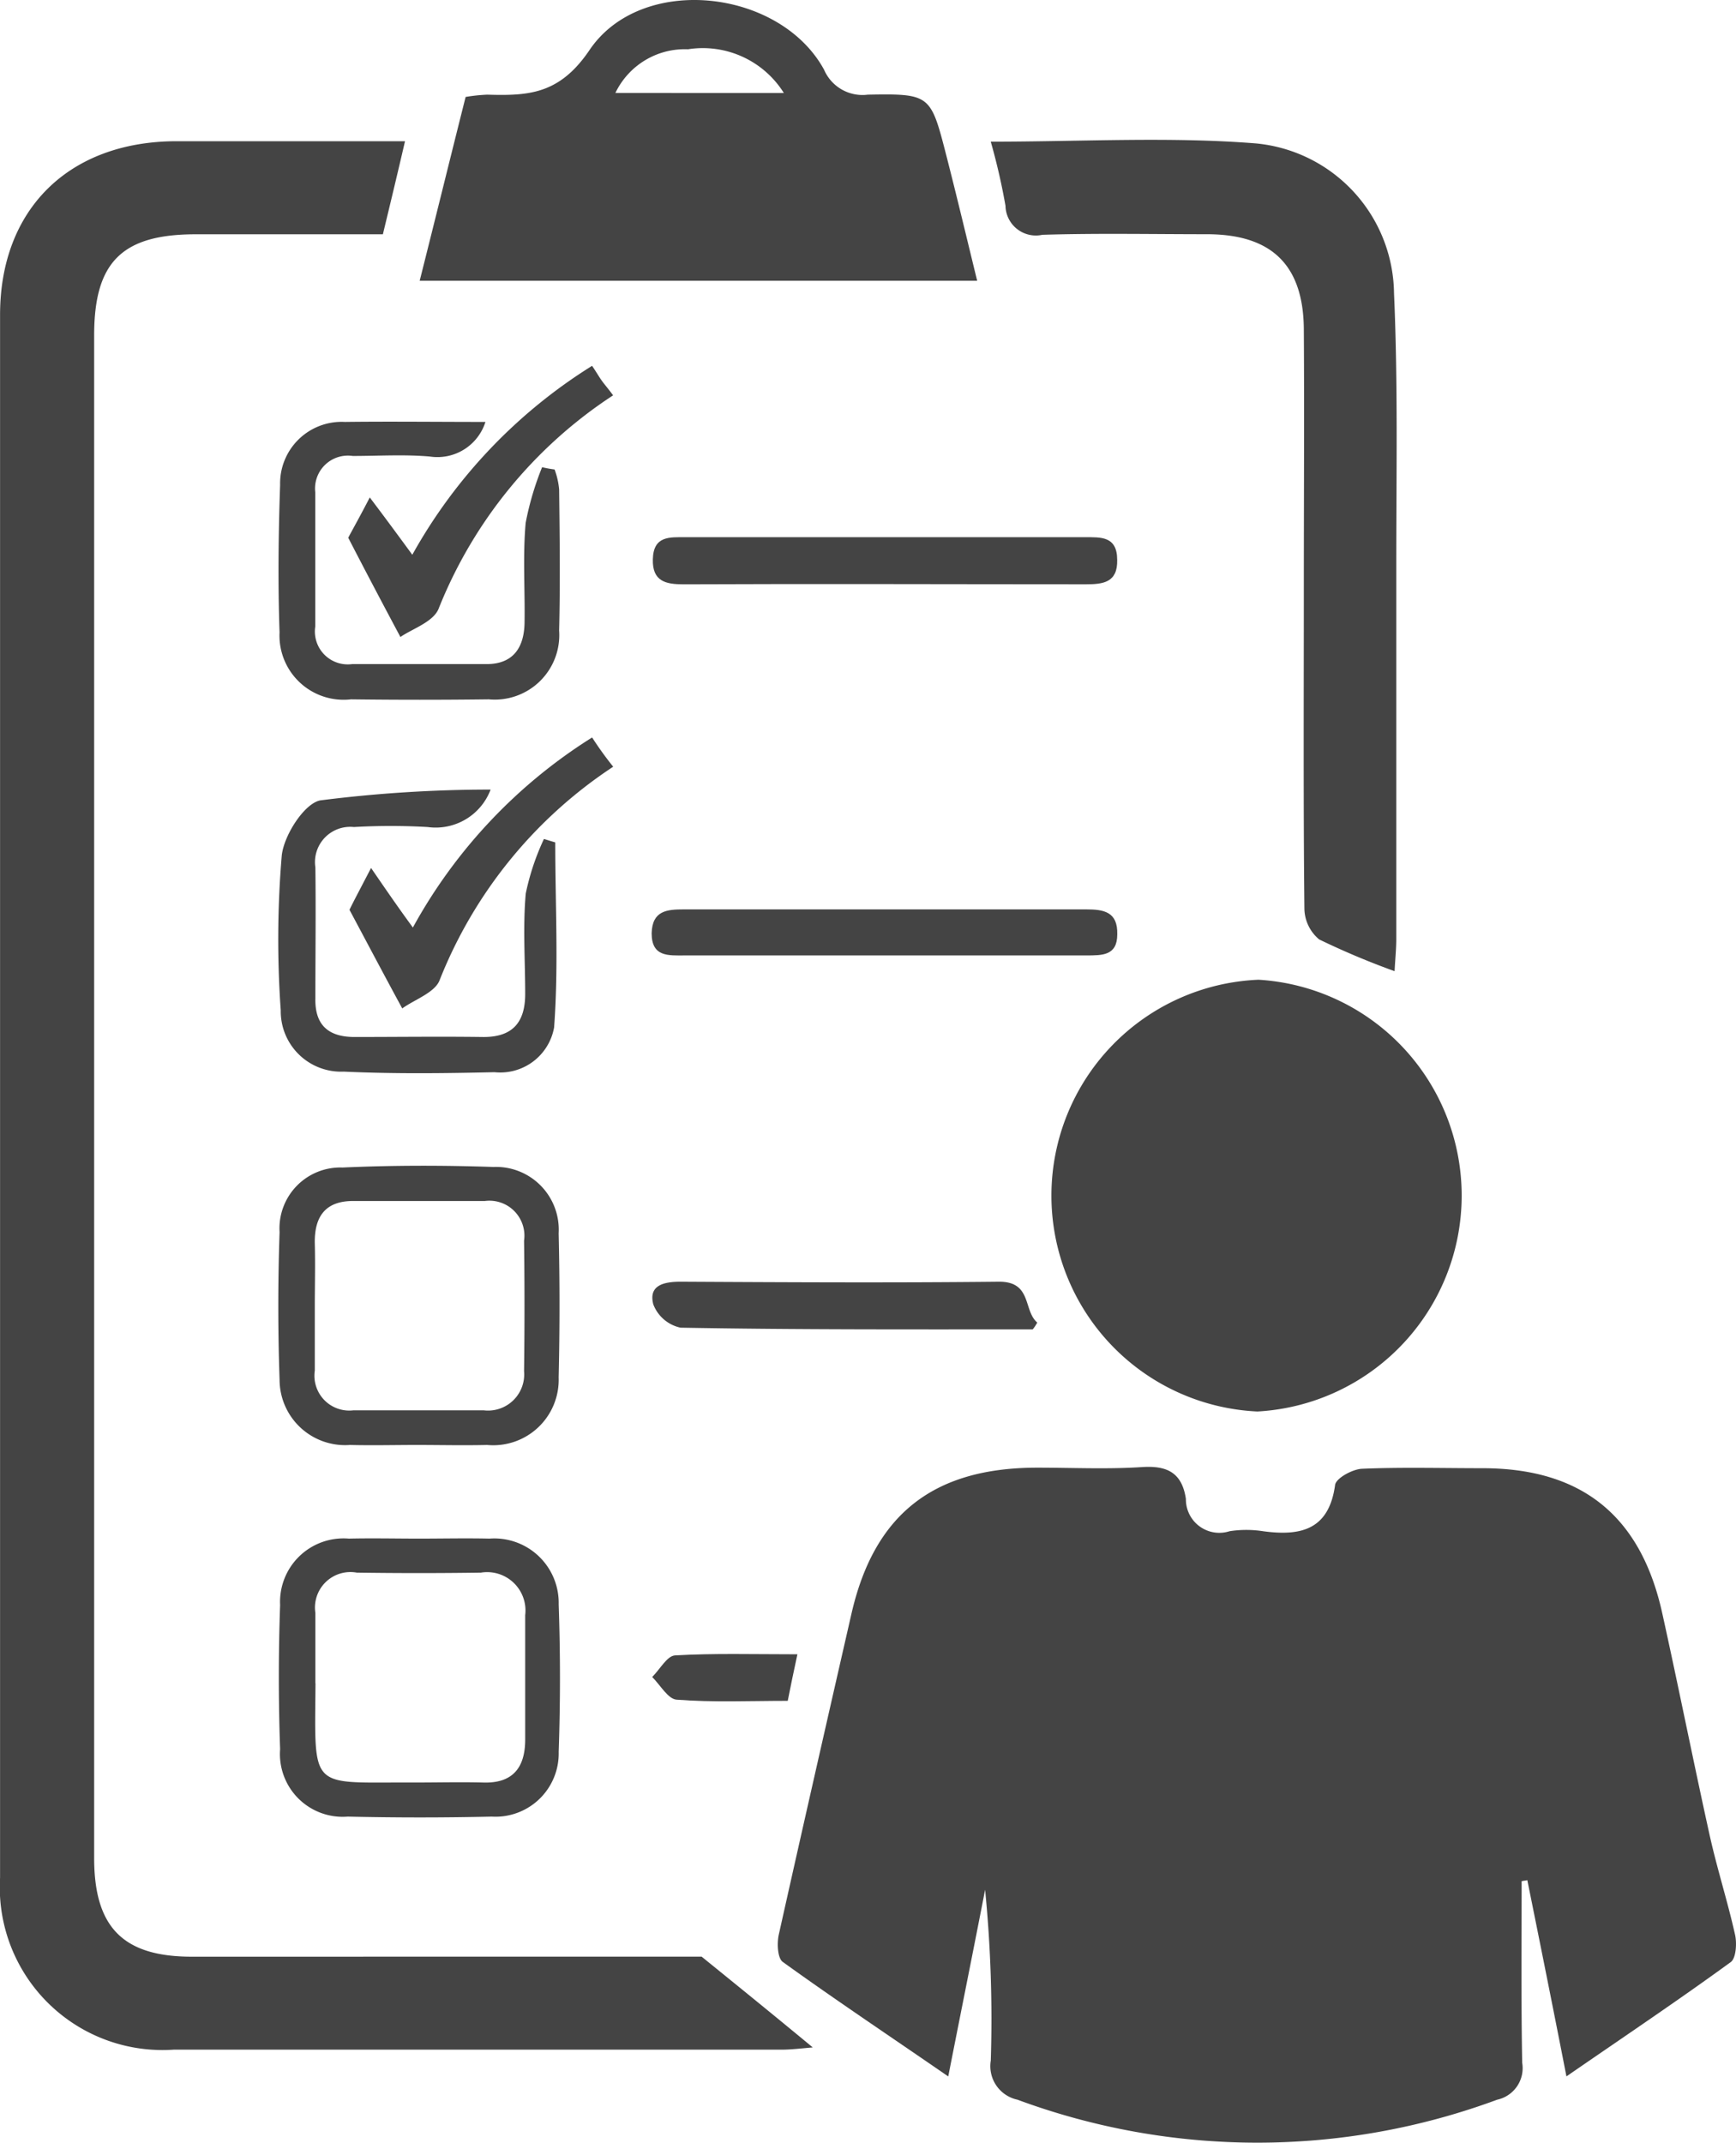 <svg id="Group_3763" data-name="Group 3763" xmlns="http://www.w3.org/2000/svg" viewBox="0 0 58.113 71.7">
  <defs>
    <style>
      .cls-1 {
        fill: #444;
      }
    </style>
  </defs>
  <path id="Path_363" data-name="Path 363" class="cls-1" d="M2023.486,2625.09c-.247-1.1-.589-2.164-.836-3.265-.55-2.487-1.044-4.974-1.594-7.461-.722-3.285-2.715-4.861-6.019-4.861-1.348,0-2.7-.038-4.044.019-.323.02-.873.323-.892.551-.208,1.5-1.158,1.708-2.411,1.538a3.666,3.666,0,0,0-1.12,0,1.119,1.119,0,0,1-1.462-1.082c-.133-.892-.646-1.12-1.481-1.063-1.159.075-2.316.019-3.494.019-3.474,0-5.467,1.557-6.227,4.917-.816,3.57-1.633,7.157-2.43,10.727-.057.284-.038.759.133.892,1.765,1.272,3.589,2.487,5.544,3.835.456-2.316.854-4.291,1.234-6.247a44.274,44.274,0,0,1,.19,5.715,1.147,1.147,0,0,0,.892,1.31,23.133,23.133,0,0,0,16.061,0,1.08,1.08,0,0,0,.836-1.234c-.038-2.031-.019-4.043-.019-6.076.057-.019.133-.019.19-.037.418,2.069.835,4.138,1.31,6.568,1.955-1.349,3.74-2.544,5.487-3.816C2023.524,2625.925,2023.562,2625.394,2023.486,2625.09Z" transform="translate(-1965.41 -2560.372)"/>
  <path id="Path_364" data-name="Path 364" class="cls-1" d="M1860.718,2436.553c-2.3,0-3.266-.987-3.266-3.3v-50.957c0-2.449.931-3.38,3.4-3.38h6.265c.266-1.1.494-2.05.741-3.114h-7.689c-3.569.02-5.867,2.278-5.867,5.81v52.3a5.446,5.446,0,0,0,5.809,5.752h20.352c.3,0,.626-.038,1.044-.075-1.215-1.006-2.316-1.9-3.721-3.038Z" transform="translate(-1854.3 -2371.076)"/>
  <path id="Path_365" data-name="Path 365" class="cls-1" d="M2046.592,2538.048a7.236,7.236,0,0,0,.038-14.448,7.231,7.231,0,0,0-.038,14.448Z" transform="translate(-2004.501 -2490.815)"/>
  <path id="Path_366" data-name="Path 366" class="cls-1" d="M1945.938,2356.151c-.532-2.069-.532-2.107-2.639-2.069a1.4,1.4,0,0,1-1.462-.835c-1.481-2.715-6.132-3.228-7.86-.646-1.007,1.481-2.05,1.519-3.418,1.481a5.821,5.821,0,0,0-.721.076c-.512,2.031-1.006,4.043-1.538,6.151h18.662C1946.6,2358.828,1946.279,2357.48,1945.938,2356.151Zm-11.087-2.126a2.577,2.577,0,0,1,2.43-1.462,3.2,3.2,0,0,1,3.209,1.462Z" transform="translate(-1914.251 -2350.914)"/>
  <path id="Path_367" data-name="Path 367" class="cls-1" d="M2030.728,2378.751c1.842-.056,3.683-.019,5.505-.019,2.184,0,3.247,1.044,3.247,3.228.019,2.847,0,5.7,0,8.544,0,3.607-.019,7.194.019,10.8a1.368,1.368,0,0,0,.494,1.026,26.079,26.079,0,0,0,2.525,1.063c.019-.38.057-.741.057-1.082v-12.607c0-3,.057-6-.076-9a5.1,5.1,0,0,0-4.633-5.012c-2.9-.229-5.829-.057-8.866-.057a21.32,21.32,0,0,1,.493,2.145A1.016,1.016,0,0,0,2030.728,2378.751Z" transform="translate(-1995.834 -2370.894)"/>
  <path id="Path_368" data-name="Path 368" class="cls-1" d="M1905.772,2565.73c.741.019,1.5,0,2.24,0,.778,0,1.576.019,2.354,0a2.19,2.19,0,0,0,2.393-2.26c.038-1.613.038-3.227,0-4.821a2.1,2.1,0,0,0-2.184-2.222c-1.689-.057-3.379-.057-5.05.019a2.038,2.038,0,0,0-2.108,2.164c-.057,1.652-.057,3.3,0,4.937A2.193,2.193,0,0,0,1905.772,2565.73Zm.152-8.164h4.367a1.171,1.171,0,0,1,1.31,1.328c.019,1.462.019,2.924,0,4.367a1.21,1.21,0,0,1-1.348,1.31h-4.366a1.166,1.166,0,0,1-1.291-1.329v-2.126h0c0-.7.019-1.423,0-2.126C1904.576,2558.06,1904.974,2557.548,1905.924,2557.567Z" transform="translate(-1894.058 -2517.377)"/>
  <path id="Path_369" data-name="Path 369" class="cls-1" d="M1905.778,2631.368c1.614.037,3.227.037,4.822,0a2.115,2.115,0,0,0,2.241-2.165c.057-1.652.057-3.3,0-4.937a2.155,2.155,0,0,0-2.317-2.2c-.778-.018-1.576,0-2.354,0s-1.576-.018-2.354,0a2.124,2.124,0,0,0-2.3,2.222c-.057,1.613-.057,3.227,0,4.822A2.1,2.1,0,0,0,1905.778,2631.368Zm-1.082-4.462v-2.355a1.187,1.187,0,0,1,1.386-1.347q2.079.03,4.157,0a1.284,1.284,0,0,1,1.481,1.424v4.157c0,.949-.418,1.481-1.424,1.443-.74-.019-1.5,0-2.24,0C1904.467,2630.209,1904.676,2630.57,1904.7,2626.906Z" transform="translate(-1894.139 -2570.579)"/>
  <path id="Path_370" data-name="Path 370" class="cls-1" d="M1903.454,2497.485a2.021,2.021,0,0,0,2.108,2.05c1.689.077,3.36.058,5.05.019a1.83,1.83,0,0,0,1.993-1.5c.152-2.051.038-4.12.038-6.19-.133-.038-.246-.076-.379-.114a8.242,8.242,0,0,0-.608,1.823c-.1,1.12-.019,2.241-.019,3.36,0,.949-.417,1.462-1.443,1.443-1.424-.019-2.848,0-4.271,0-.874,0-1.329-.4-1.31-1.291,0-1.462.019-2.924,0-4.386a1.18,1.18,0,0,1,1.291-1.349,21.736,21.736,0,0,1,2.468,0,1.964,1.964,0,0,0,2.107-1.253,45.2,45.2,0,0,0-5.7.361c-.531.1-1.215,1.158-1.291,1.842A33.7,33.7,0,0,0,1903.454,2497.485Z" transform="translate(-1894.056 -2463.675)"/>
  <path id="Path_371" data-name="Path 371" class="cls-1" d="M1905.9,2426.4c.854,0,1.728-.056,2.582.019a1.686,1.686,0,0,0,1.861-1.158c-1.652,0-3.19-.019-4.708,0a2.06,2.06,0,0,0-2.165,2.107c-.057,1.652-.076,3.3-.019,4.936a2.147,2.147,0,0,0,2.392,2.24q2.306.029,4.613,0a2.159,2.159,0,0,0,2.354-2.3c.038-1.575.019-3.151,0-4.727a2.6,2.6,0,0,0-.152-.665,3.891,3.891,0,0,1-.418-.076,9.915,9.915,0,0,0-.55,1.861c-.1,1.12-.019,2.241-.038,3.361-.019.816-.38,1.367-1.272,1.367h-4.5a1.1,1.1,0,0,1-1.234-1.253v-4.5A1.1,1.1,0,0,1,1905.9,2426.4Z" transform="translate(-1894.093 -2411.142)"/>
  <path id="Path_372" data-name="Path 372" class="cls-1" d="M1983.9,2447.172c.57,0,1.063-.057,1.044-.816,0-.8-.55-.759-1.082-.759H1970.5c-.532,0-1.082-.057-1.1.741-.019.74.437.835,1.024.835C1974.9,2447.153,1979.4,2447.172,1983.9,2447.172Z" transform="translate(-1947.546 -2427.62)"/>
  <path id="Path_373" data-name="Path 373" class="cls-1" d="M1984.787,2512.036c.019-.76-.456-.835-1.044-.835h-13.46c-.57,0-1.063.038-1.083.8,0,.8.57.741,1.1.741h13.46C1984.275,2512.739,1984.787,2512.757,1984.787,2512.036Z" transform="translate(-1947.386 -2480.77)"/>
  <path id="Path_374" data-name="Path 374" class="cls-1" d="M1982.063,2578.4a1.646,1.646,0,0,0,.151-.228c-.474-.4-.171-1.367-1.272-1.367-3.55.038-7.119.019-10.67,0-.55,0-1.082.114-.911.76a1.256,1.256,0,0,0,.911.778C1974.2,2578.414,1978.133,2578.4,1982.063,2578.4Z" transform="translate(-1947.491 -2533.915)"/>
  <path id="Path_375" data-name="Path 375" class="cls-1" d="M1924.026,2480.9a17.354,17.354,0,0,0-6,6.36c-.513-.7-.93-1.31-1.4-1.993-.323.626-.569,1.082-.722,1.4.608,1.139,1.159,2.183,1.766,3.3.418-.3,1.1-.532,1.253-.95a15.279,15.279,0,0,1,5.809-7.138A11.689,11.689,0,0,1,1924.026,2480.9Z" transform="translate(-1904.205 -2456.222)"/>
  <path id="Path_376" data-name="Path 376" class="cls-1" d="M1924.186,2415.894c-.095-.133-.189-.3-.323-.494a17.444,17.444,0,0,0-6.018,6.322c-.513-.7-.949-1.291-1.424-1.918-.323.627-.57,1.063-.721,1.348.588,1.139,1.139,2.183,1.747,3.322.38-.266,1.082-.494,1.272-.93a15.28,15.28,0,0,1,5.848-7.157C1924.4,2416.16,1924.281,2416.027,1924.186,2415.894Z" transform="translate(-1904.043 -2403.158)"/>
  <path id="Path_377" data-name="Path 377" class="cls-1" d="M1969.3,2643.219c.266.266.531.74.816.759,1.215.095,2.449.039,3.721.039.1-.513.19-.931.323-1.557-1.5,0-2.791-.038-4.1.037C1969.794,2642.517,1969.566,2642.954,1969.3,2643.219Z" transform="translate(-1947.467 -2587.102)"/>
</svg>
